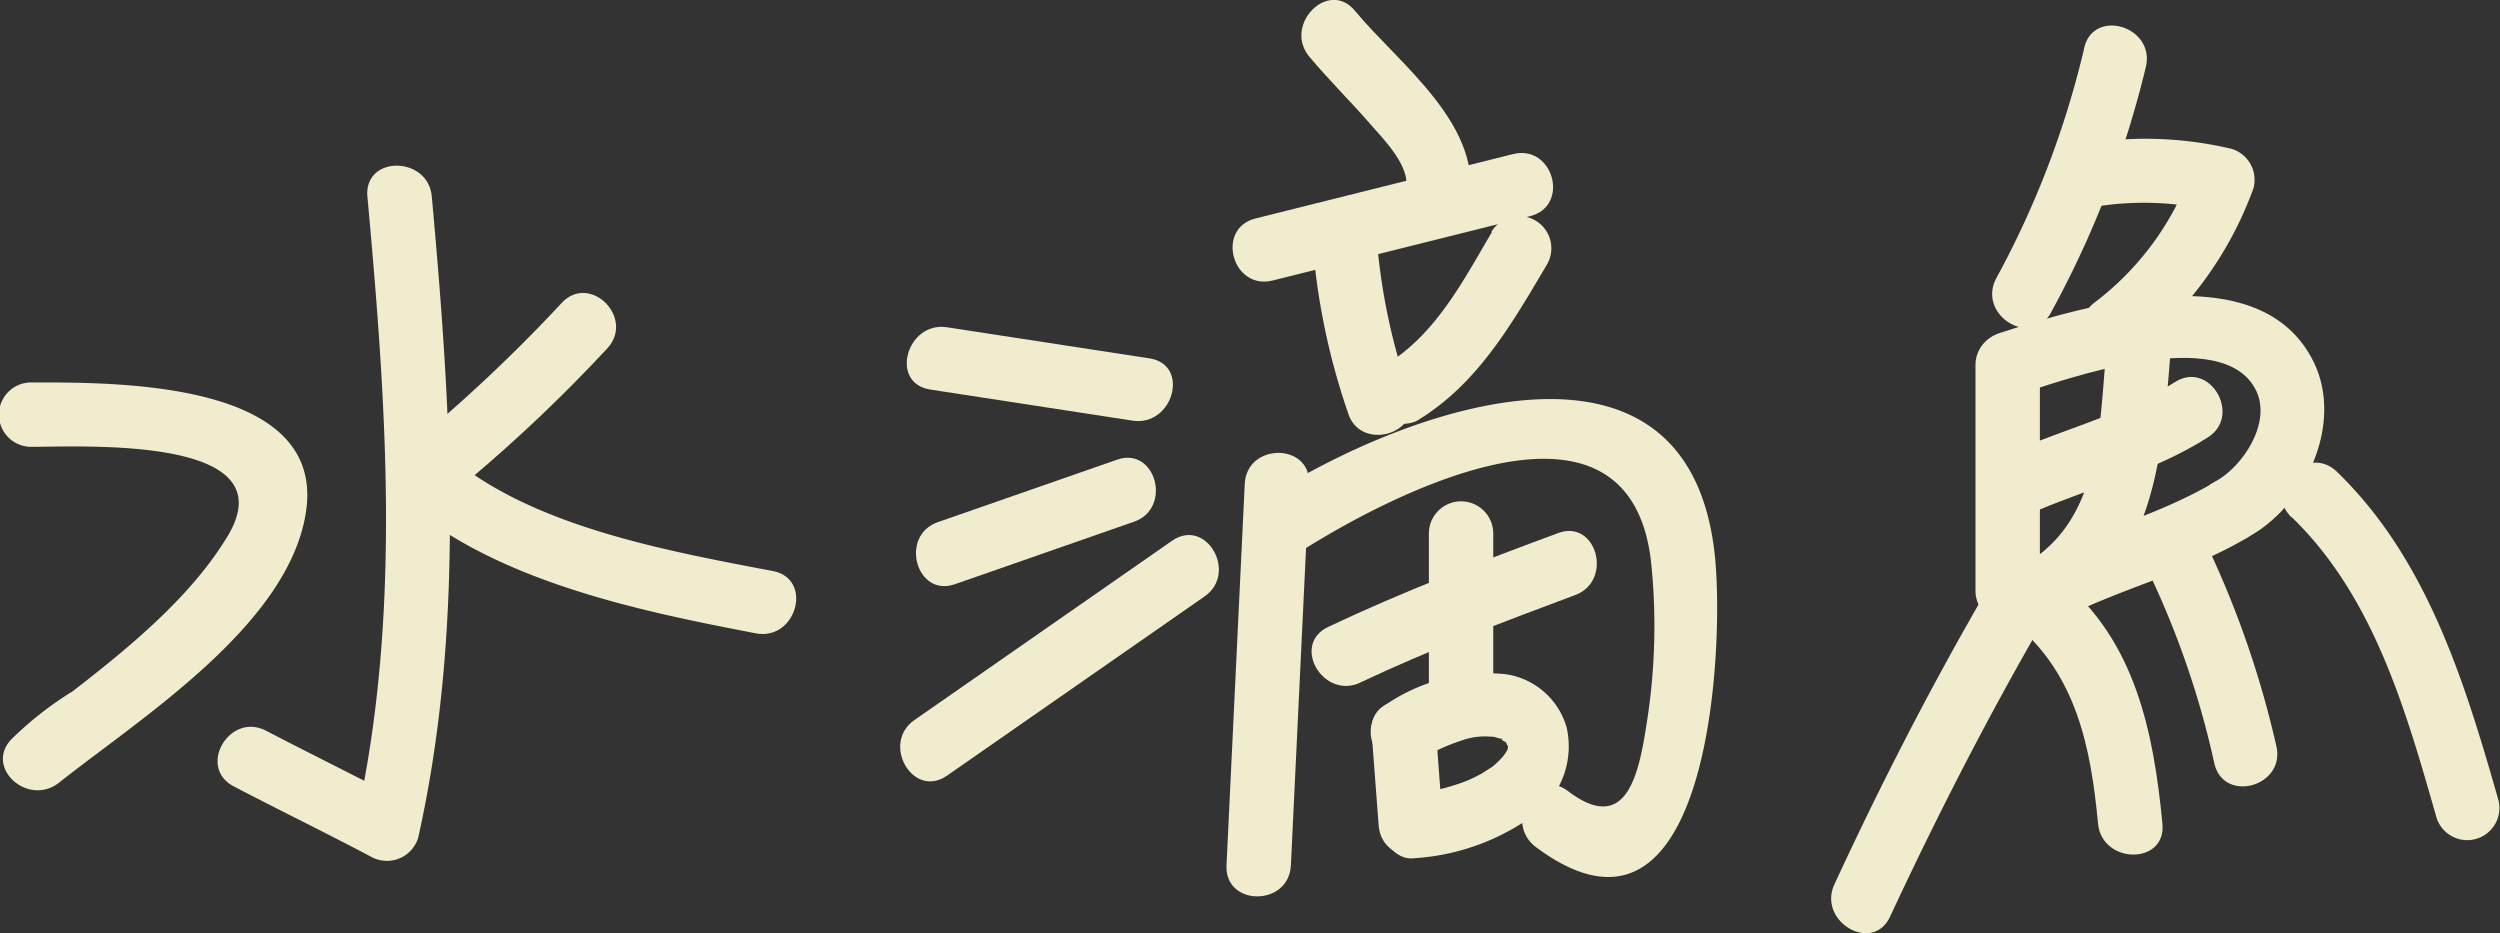 <svg xmlns="http://www.w3.org/2000/svg" viewBox="0 0 116.49 43.48"><rect x="0" y="0" width="116.49" height="43.48" fill="#333333" stroke="none"/><defs><style>.cls-1{fill:#f1ecce;}</style></defs><title>blobfish_name</title><g id="圖層_2" data-name="圖層 2"><g id="blobfish_name"><path class="cls-1" d="M97.11,2.27A42.91,42.91,0,0,1,93,13c-.86,1.73,1.73,3.25,2.59,1.52A46.25,46.25,0,0,0,100,3.07c.38-1.89-2.51-2.69-2.89-.8Z"/><path class="cls-1" d="M97.52,9.65a14.06,14.06,0,0,1,5.63.18L102.1,8a13.38,13.38,0,0,1-4.48,6.08c-1.54,1.14-.05,3.74,1.51,2.59A17.12,17.12,0,0,0,105,8.78a1.51,1.51,0,0,0-1-1.84,17.45,17.45,0,0,0-7.23-.18c-1.88.4-1.09,3.3.8,2.89Z"/><path class="cls-1" d="M92.05,17c0,3.51,0,7,0,10.53a1.5,1.5,0,0,0,3,0c0-3.51,0-7,0-10.53a1.5,1.5,0,0,0-3,0Z"/><path class="cls-1" d="M94,18.4c2.09-.67,9.62-3.42,11.14-.17.7,1.49-.64,3.53-1.94,4.22-1.71.9-.19,3.49,1.52,2.59,2.69-1.43,4.49-5.27,3.1-8.15-2.48-5.11-10.69-2.65-14.62-1.38-1.83.59-1.05,3.49.8,2.89Z"/><path class="cls-1" d="M95,23.76c2.63-1.1,5.44-1.83,7.86-3.37,1.63-1,.12-3.62-1.51-2.59-2.21,1.4-4.75,2.07-7.15,3.07-1.75.73-1,3.63.8,2.89Z"/><path class="cls-1" d="M98.12,16.6c-.31,3.61-.33,7.79-3.9,9.77a1.51,1.51,0,0,0-.74,1.3V28a1.5,1.5,0,0,0,3,0v-.36L95.74,29c2.87-1.54,6.1-2.26,8.93-3.92a1.5,1.5,0,0,0-1.52-2.59c-2.82,1.66-6.05,2.38-8.93,3.92a1.5,1.5,0,0,0-.74,1.3V28a1.5,1.5,0,0,0,3,0v-.36L95.74,29c4.62-2.56,5-7.62,5.38-12.36.17-1.93-2.83-1.91-3,0Z"/><path class="cls-1" d="M92.48,27.67c-2.55,4.4-4.87,8.92-7,13.53-.81,1.73,1.78,3.26,2.59,1.51,2.15-4.61,4.46-9.13,7-13.53a1.5,1.5,0,0,0-2.59-1.51Z"/><path class="cls-1" d="M93.92,29.09c2.84,2.37,3.51,5.77,3.84,9.29.19,1.91,3.19,1.93,3,0C100.35,34.11,99.5,29.85,96,27c-1.47-1.22-3.61.89-2.12,2.13Z"/><path class="cls-1" d="M100.11,26.64a41.36,41.36,0,0,1,3.07,8.93c.43,1.88,3.32,1.08,2.89-.8a45,45,0,0,0-3.37-9.64c-.84-1.74-3.43-.22-2.59,1.51Z"/><path class="cls-1" d="M106.78,24.09c3.83,3.71,5.32,9,6.75,14a1.5,1.5,0,0,0,2.89-.8c-1.57-5.49-3.31-11.22-7.52-15.3-1.39-1.35-3.51.77-2.12,2.12Z"/><path class="cls-1" d="M17.12,9.16c.88,9.66,1.6,19.51-.52,29.06l2.2-.89c-2.12-1.12-4.27-2.17-6.4-3.28-1.71-.89-3.22,1.7-1.51,2.59,2.12,1.11,4.28,2.16,6.4,3.28a1.52,1.52,0,0,0,2.2-.9c2.19-9.83,1.53-19.91.63-29.86-.17-1.91-3.17-1.93-3,0Z"/><path class="cls-1" d="M1.45,20.82c2.57,0,12-.51,9.14,4.19C8.3,28.78,4,31.67.63,34.35l2.12,2.12A9.71,9.71,0,0,1,4.8,34.86a1.5,1.5,0,0,0-1.51-2.59A16.15,16.15,0,0,0,.63,34.35c-1.46,1.33.64,3.28,2.12,2.12,3.78-3,10.67-7.32,11.5-12.57,1-6.25-9.11-6.07-12.8-6.08a1.5,1.5,0,0,0,0,3Z"/><path class="cls-1" d="M26.17,14.12a73.31,73.31,0,0,1-7.5,7,1.51,1.51,0,0,0,0,2.12c4.31,3.81,11,5.21,16.55,6.27,1.89.36,2.69-2.53.8-2.9-4.93-.94-11.38-2.09-15.23-5.49v2.12a72.22,72.22,0,0,0,7.5-7c1.32-1.41-.8-3.54-2.12-2.12Z"/><path class="cls-1" d="M43.34,18.15l9.43,1.45c1.89.29,2.7-2.6.8-2.9l-9.44-1.45c-1.88-.29-2.7,2.6-.79,2.9Z"/><path class="cls-1" d="M44.5,27.22l8.34-2.91c1.81-.63,1-3.53-.79-2.89L43.7,24.33c-1.81.63-1,3.53.8,2.89Z"/><path class="cls-1" d="M44.13,36.14l12-8.35c1.57-1.09.07-3.7-1.52-2.59l-12,8.35c-1.57,1.09-.07,3.7,1.52,2.59Z"/><path class="cls-1" d="M61,2.63c.91,1.09,1.92,2.08,2.85,3.15.62.71,1.91,2,1.66,3.06-.43,1.88,2.46,2.68,2.9.8C69.28,5.93,65.2,3,63.14.51,61.91-1,59.79,1.15,61,2.63Z"/><path class="cls-1" d="M59.3,13.07l12-3c1.87-.47,1.08-3.36-.8-2.89l-12,3c-1.87.47-1.08,3.36.8,2.89Z"/><path class="cls-1" d="M61.14,11a31.85,31.85,0,0,0,1.67,8.23c.56,1.84,3.46,1,2.89-.8A29.2,29.2,0,0,1,64.14,11c-.07-1.93-3.07-1.93-3,0Z"/><path class="cls-1" d="M69.52,10.81c-1.37,2.32-2.63,4.79-5,6.22A1.5,1.5,0,0,0,66,19.62c2.85-1.71,4.43-4.51,6.08-7.29a1.5,1.5,0,0,0-2.59-1.52Z"/><path class="cls-1" d="M58,22.55l-.85,17.77c-.09,1.93,2.91,1.93,3,0L61,22.55c.09-1.93-2.91-1.93-3,0Z"/><path class="cls-1" d="M60.58,25.71c4.36-2.77,15.31-8.4,16.35.44a28.8,28.8,0,0,1-.18,7.42c-.37,2.42-.91,5.4-3.69,3.29-1.54-1.16-3,1.44-1.52,2.59,8,6,8.79-8.74,8.39-13.3-1.05-11.93-14.34-7.17-20.86-3-1.63,1-.12,3.63,1.51,2.6Z"/><path class="cls-1" d="M63.39,31.8c3.26-1.54,6.62-2.81,10-4.07,1.8-.66,1-3.56-.79-2.89-3.62,1.34-7.22,2.72-10.71,4.37-1.75.83-.23,3.42,1.51,2.59Z"/><path class="cls-1" d="M66.58,24.86l0,7.36a1.5,1.5,0,0,0,3,0l0-7.36a1.5,1.5,0,0,0-3,0Z"/><path class="cls-1" d="M63.91,34.11l.33,4.35c.14,1.92,3.14,1.93,3,0l-.33-4.35c-.14-1.92-3.14-1.93-3,0Z"/><path class="cls-1" d="M66.17,35.4a8.83,8.83,0,0,1,1.92-.89,3.19,3.19,0,0,1,1.42-.18c.39,0-.27-.08.09,0l.28.08c.19,0,.16.06,0,0a1.35,1.35,0,0,1,.26.15c-.15-.12-.2-.06,0,0s-.14,0,0,0a.86.86,0,0,1,.11.19c0-.21-.14-.23,0,0s0-.25,0-.08a.45.45,0,0,1,0,.23c0-.24,0-.27,0-.11l0,.1s-.24.47,0,0c0,.1-.35.53-.16.29a3.91,3.91,0,0,1-.58.57c.11-.08-.36.23-.48.3a7,7,0,0,1-.73.35,10,10,0,0,1-2.41.59,1.54,1.54,0,0,0-1.5,1.5c0,.73.69,1.61,1.5,1.5a10.61,10.61,0,0,0,5.85-2.21A4,4,0,0,0,73,33.9a3.47,3.47,0,0,0-2.88-2.49,8.4,8.4,0,0,0-5.51,1.4,1.5,1.5,0,0,0,1.52,2.59Z"/></g></g></svg>